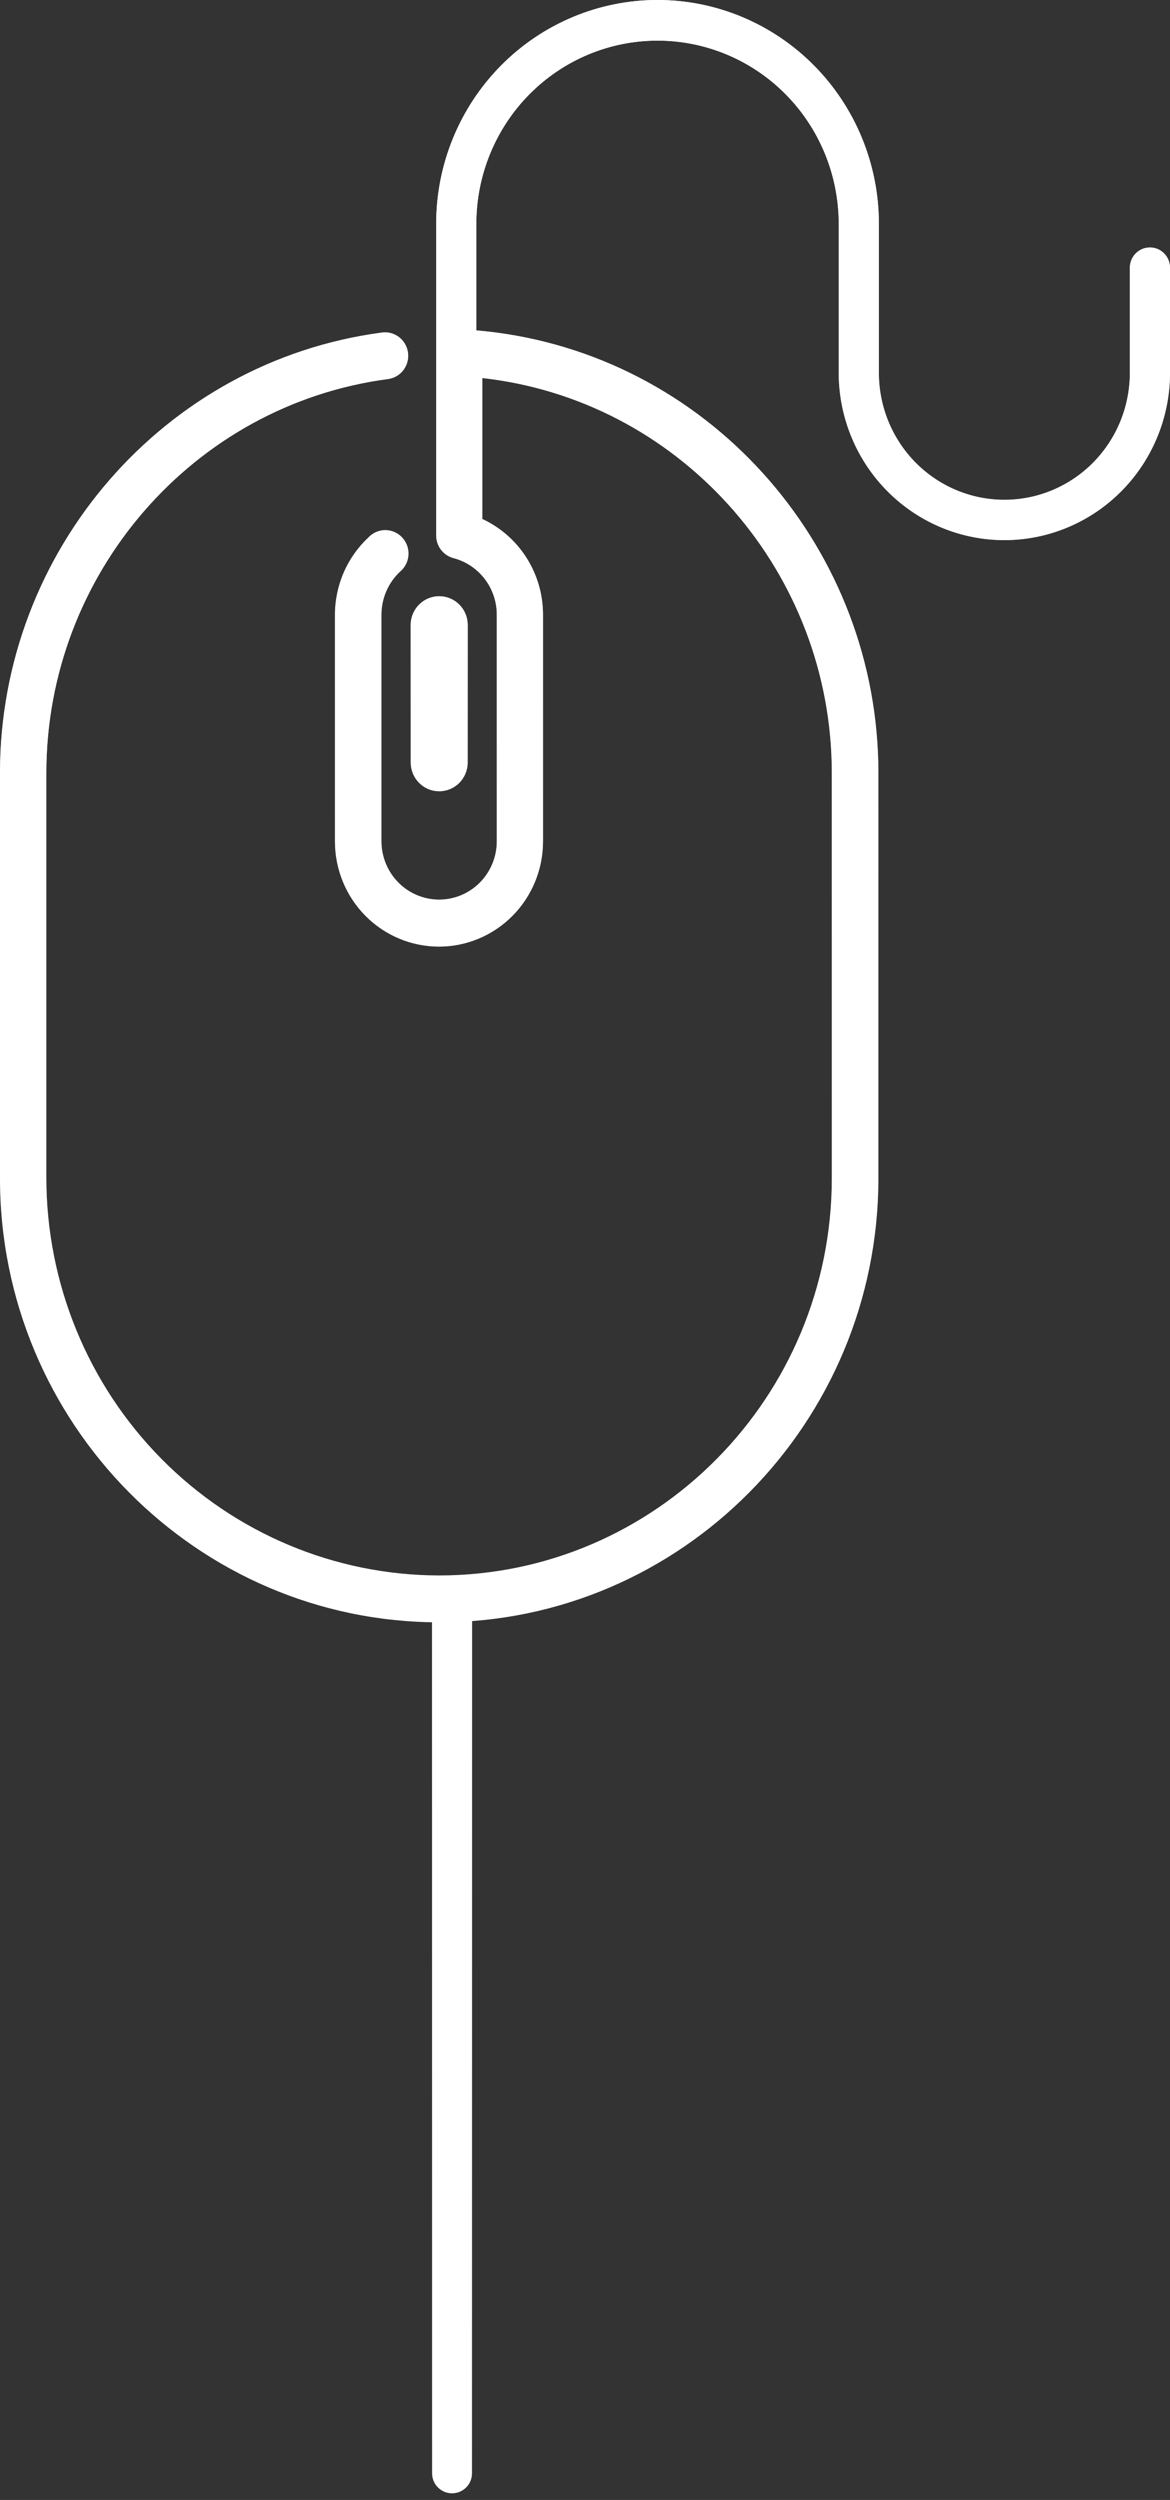<svg width="44" height="94" viewBox="0 0 44 94" fill="none" xmlns="http://www.w3.org/2000/svg">
<rect x="0" y="0" width="44" height="94" fill="#333333" stroke="none"/>
<g clip-path="url(#clip0_2471_5669)">
<path d="M16.518 29.753C16.802 29.753 17.074 29.639 17.275 29.436C17.476 29.233 17.589 28.957 17.589 28.67V23.468C17.58 23.186 17.463 22.92 17.263 22.724C17.063 22.528 16.795 22.419 16.517 22.419C16.239 22.419 15.971 22.528 15.771 22.724C15.571 22.92 15.454 23.186 15.445 23.468V28.67C15.445 28.812 15.473 28.953 15.527 29.085C15.581 29.216 15.66 29.336 15.759 29.436C15.859 29.537 15.977 29.617 16.107 29.671C16.238 29.726 16.377 29.753 16.518 29.753Z" fill="white"/>
<path d="M16.518 29.753C16.802 29.753 17.074 29.639 17.275 29.436C17.476 29.233 17.589 28.957 17.589 28.67V23.468C17.58 23.186 17.463 22.92 17.263 22.724C17.063 22.528 16.795 22.419 16.517 22.419C16.239 22.419 15.971 22.528 15.771 22.724C15.571 22.92 15.454 23.186 15.445 23.468V28.67C15.445 28.812 15.473 28.953 15.527 29.085C15.581 29.216 15.66 29.336 15.759 29.436C15.859 29.537 15.977 29.617 16.107 29.671C16.238 29.726 16.377 29.753 16.518 29.753Z" fill="url(#paint0_linear_2471_5669)"/>
<path d="M43.245 9.305C43.044 9.305 42.852 9.385 42.711 9.528C42.569 9.671 42.49 9.866 42.49 10.068V14.096C42.47 15.348 41.965 16.543 41.082 17.422C40.199 18.3 39.01 18.793 37.771 18.793C36.532 18.793 35.343 18.3 34.46 17.422C33.577 16.543 33.071 15.348 33.052 14.096V8.417C33.052 6.184 32.175 4.044 30.614 2.465C29.053 0.887 26.935 0 24.727 0C22.52 0 20.402 0.887 18.841 2.465C17.28 4.044 16.403 6.184 16.403 8.417V20.132C16.403 20.327 16.467 20.517 16.586 20.672C16.704 20.826 16.87 20.937 17.057 20.986C17.522 21.108 17.934 21.383 18.228 21.767C18.523 22.151 18.683 22.623 18.683 23.11V31.633C18.683 32.215 18.455 32.773 18.048 33.184C17.641 33.595 17.09 33.826 16.514 33.826C15.939 33.826 15.387 33.595 14.981 33.184C14.574 32.773 14.345 32.215 14.345 31.633V23.11C14.345 22.806 14.407 22.506 14.527 22.229C14.647 21.951 14.822 21.701 15.042 21.495C15.134 21.419 15.21 21.325 15.264 21.218C15.319 21.112 15.351 20.995 15.359 20.875C15.367 20.755 15.351 20.635 15.312 20.522C15.272 20.409 15.21 20.305 15.13 20.217C15.049 20.128 14.952 20.058 14.843 20.009C14.735 19.96 14.617 19.935 14.499 19.933C14.38 19.932 14.262 19.955 14.153 20.002C14.043 20.048 13.944 20.117 13.862 20.203C13.464 20.574 13.146 21.024 12.928 21.525C12.711 22.026 12.598 22.567 12.597 23.114V31.638C12.597 32.687 13.009 33.693 13.742 34.434C14.476 35.176 15.471 35.593 16.509 35.593C17.546 35.593 18.541 35.176 19.275 34.434C20.008 33.693 20.421 32.687 20.421 31.638V23.11C20.42 22.352 20.204 21.611 19.8 20.974C19.395 20.336 18.818 19.83 18.137 19.514V14.214C18.236 14.225 18.333 14.236 18.43 14.249C25.757 15.216 31.281 21.582 31.282 29.059V44.301C31.282 52.538 24.66 59.238 16.509 59.238C12.593 59.231 8.84 57.655 6.072 54.855C3.304 52.055 1.747 48.26 1.743 44.301V29.062C1.743 21.585 7.267 15.218 14.595 14.251C14.709 14.236 14.818 14.198 14.917 14.14C15.016 14.082 15.102 14.004 15.172 13.912C15.241 13.82 15.292 13.715 15.321 13.604C15.351 13.492 15.358 13.375 15.343 13.26C15.327 13.146 15.29 13.035 15.232 12.935C15.175 12.835 15.098 12.747 15.008 12.677C14.916 12.607 14.813 12.556 14.702 12.526C14.591 12.496 14.476 12.489 14.363 12.505C6.178 13.584 0 20.703 0 29.062V44.301C0 53.509 7.409 61 16.517 61C25.624 61 33.032 53.509 33.033 44.301V29.062C33.033 20.703 26.856 13.584 18.664 12.505C18.416 12.472 18.165 12.445 17.913 12.423V8.417C17.913 6.589 18.631 4.837 19.909 3.545C21.187 2.253 22.92 1.527 24.727 1.527C26.535 1.527 28.268 2.253 29.546 3.545C30.824 4.837 31.542 6.589 31.542 8.417V14.096C31.564 15.752 32.23 17.332 33.396 18.494C34.562 19.657 36.133 20.309 37.771 20.309C39.408 20.309 40.98 19.657 42.146 18.494C43.312 17.332 43.978 15.752 44 14.096V10.068C44 9.866 43.92 9.671 43.779 9.528C43.637 9.385 43.445 9.305 43.245 9.305Z" fill="white"/>
<path d="M43.245 9.305C43.044 9.305 42.852 9.385 42.711 9.528C42.569 9.671 42.49 9.866 42.49 10.068V14.096C42.47 15.348 41.965 16.543 41.082 17.422C40.199 18.3 39.01 18.793 37.771 18.793C36.532 18.793 35.343 18.3 34.46 17.422C33.577 16.543 33.071 15.348 33.052 14.096V8.417C33.052 6.184 32.175 4.044 30.614 2.465C29.053 0.887 26.935 0 24.727 0C22.52 0 20.402 0.887 18.841 2.465C17.28 4.044 16.403 6.184 16.403 8.417V20.132C16.403 20.327 16.467 20.517 16.586 20.672C16.704 20.826 16.87 20.937 17.057 20.986C17.522 21.108 17.934 21.383 18.228 21.767C18.523 22.151 18.683 22.623 18.683 23.11V31.633C18.683 32.215 18.455 32.773 18.048 33.184C17.641 33.595 17.09 33.826 16.514 33.826C15.939 33.826 15.387 33.595 14.981 33.184C14.574 32.773 14.345 32.215 14.345 31.633V23.11C14.345 22.806 14.407 22.506 14.527 22.229C14.647 21.951 14.822 21.701 15.042 21.495C15.134 21.419 15.21 21.325 15.264 21.218C15.319 21.112 15.351 20.995 15.359 20.875C15.367 20.755 15.351 20.635 15.312 20.522C15.272 20.409 15.21 20.305 15.13 20.217C15.049 20.128 14.952 20.058 14.843 20.009C14.735 19.96 14.617 19.935 14.499 19.933C14.38 19.932 14.262 19.955 14.153 20.002C14.043 20.048 13.944 20.117 13.862 20.203C13.464 20.574 13.146 21.024 12.928 21.525C12.711 22.026 12.598 22.567 12.597 23.114V31.638C12.597 32.687 13.009 33.693 13.742 34.434C14.476 35.176 15.471 35.593 16.509 35.593C17.546 35.593 18.541 35.176 19.275 34.434C20.008 33.693 20.421 32.687 20.421 31.638V23.11C20.42 22.352 20.204 21.611 19.8 20.974C19.395 20.336 18.818 19.83 18.137 19.514V14.214C18.236 14.225 18.333 14.236 18.43 14.249C25.757 15.216 31.281 21.582 31.282 29.059V44.301C31.282 52.538 24.66 59.238 16.509 59.238C12.593 59.231 8.84 57.655 6.072 54.855C3.304 52.055 1.747 48.26 1.743 44.301V29.062C1.743 21.585 7.267 15.218 14.595 14.251C14.709 14.236 14.818 14.198 14.917 14.14C15.016 14.082 15.102 14.004 15.172 13.912C15.241 13.82 15.292 13.715 15.321 13.604C15.351 13.492 15.358 13.375 15.343 13.26C15.327 13.146 15.29 13.035 15.232 12.935C15.175 12.835 15.098 12.747 15.008 12.677C14.916 12.607 14.813 12.556 14.702 12.526C14.591 12.496 14.476 12.489 14.363 12.505C6.178 13.584 0 20.703 0 29.062V44.301C0 53.509 7.409 61 16.517 61C25.624 61 33.032 53.509 33.033 44.301V29.062C33.033 20.703 26.856 13.584 18.664 12.505C18.416 12.472 18.165 12.445 17.913 12.423V8.417C17.913 6.589 18.631 4.837 19.909 3.545C21.187 2.253 22.92 1.527 24.727 1.527C26.535 1.527 28.268 2.253 29.546 3.545C30.824 4.837 31.542 6.589 31.542 8.417V14.096C31.564 15.752 32.23 17.332 33.396 18.494C34.562 19.657 36.133 20.309 37.771 20.309C39.408 20.309 40.98 19.657 42.146 18.494C43.312 17.332 43.978 15.752 44 14.096V10.068C44 9.866 43.92 9.671 43.779 9.528C43.637 9.385 43.445 9.305 43.245 9.305Z" fill="url(#paint1_linear_2471_5669)"/>
</g>
<path d="M17.75 60C17.75 59.586 17.414 59.25 17 59.25C16.586 59.25 16.25 59.586 16.25 60H17.75ZM16.25 93C16.25 93.414 16.586 93.75 17 93.75C17.414 93.75 17.75 93.414 17.75 93H16.25ZM16.25 60V93H17.75V60H16.25Z" fill="white"/>
<path d="M17.75 60C17.75 59.586 17.414 59.25 17 59.25C16.586 59.25 16.25 59.586 16.25 60H17.75ZM16.25 93C16.25 93.414 16.586 93.75 17 93.75C17.414 93.75 17.75 93.414 17.75 93H16.25ZM16.25 60V93H17.75V60H16.25Z" fill="url(#paint2_linear_2471_5669)"/>
<defs>
<linearGradient id="paint0_linear_2471_5669" x1="16.517" y1="22.419" x2="16.517" y2="29.753" gradientUnits="userSpaceOnUse">
<stop stop-color="white"/>
<stop offset="1" stop-color="white" stop-opacity="0"/>
</linearGradient>
<linearGradient id="paint1_linear_2471_5669" x1="22" y1="0" x2="22" y2="61" gradientUnits="userSpaceOnUse">
<stop stop-color="white"/>
<stop offset="1" stop-color="white" stop-opacity="0"/>
</linearGradient>
<linearGradient id="paint2_linear_2471_5669" x1="17.5" y1="60" x2="17.5" y2="93" gradientUnits="userSpaceOnUse">
<stop stop-color="white"/>
<stop offset="1" stop-color="white" stop-opacity="0"/>
</linearGradient>
<clipPath id="clip0_2471_5669">
<rect width="44" height="61" fill="white"/>
</clipPath>
</defs>
</svg>
